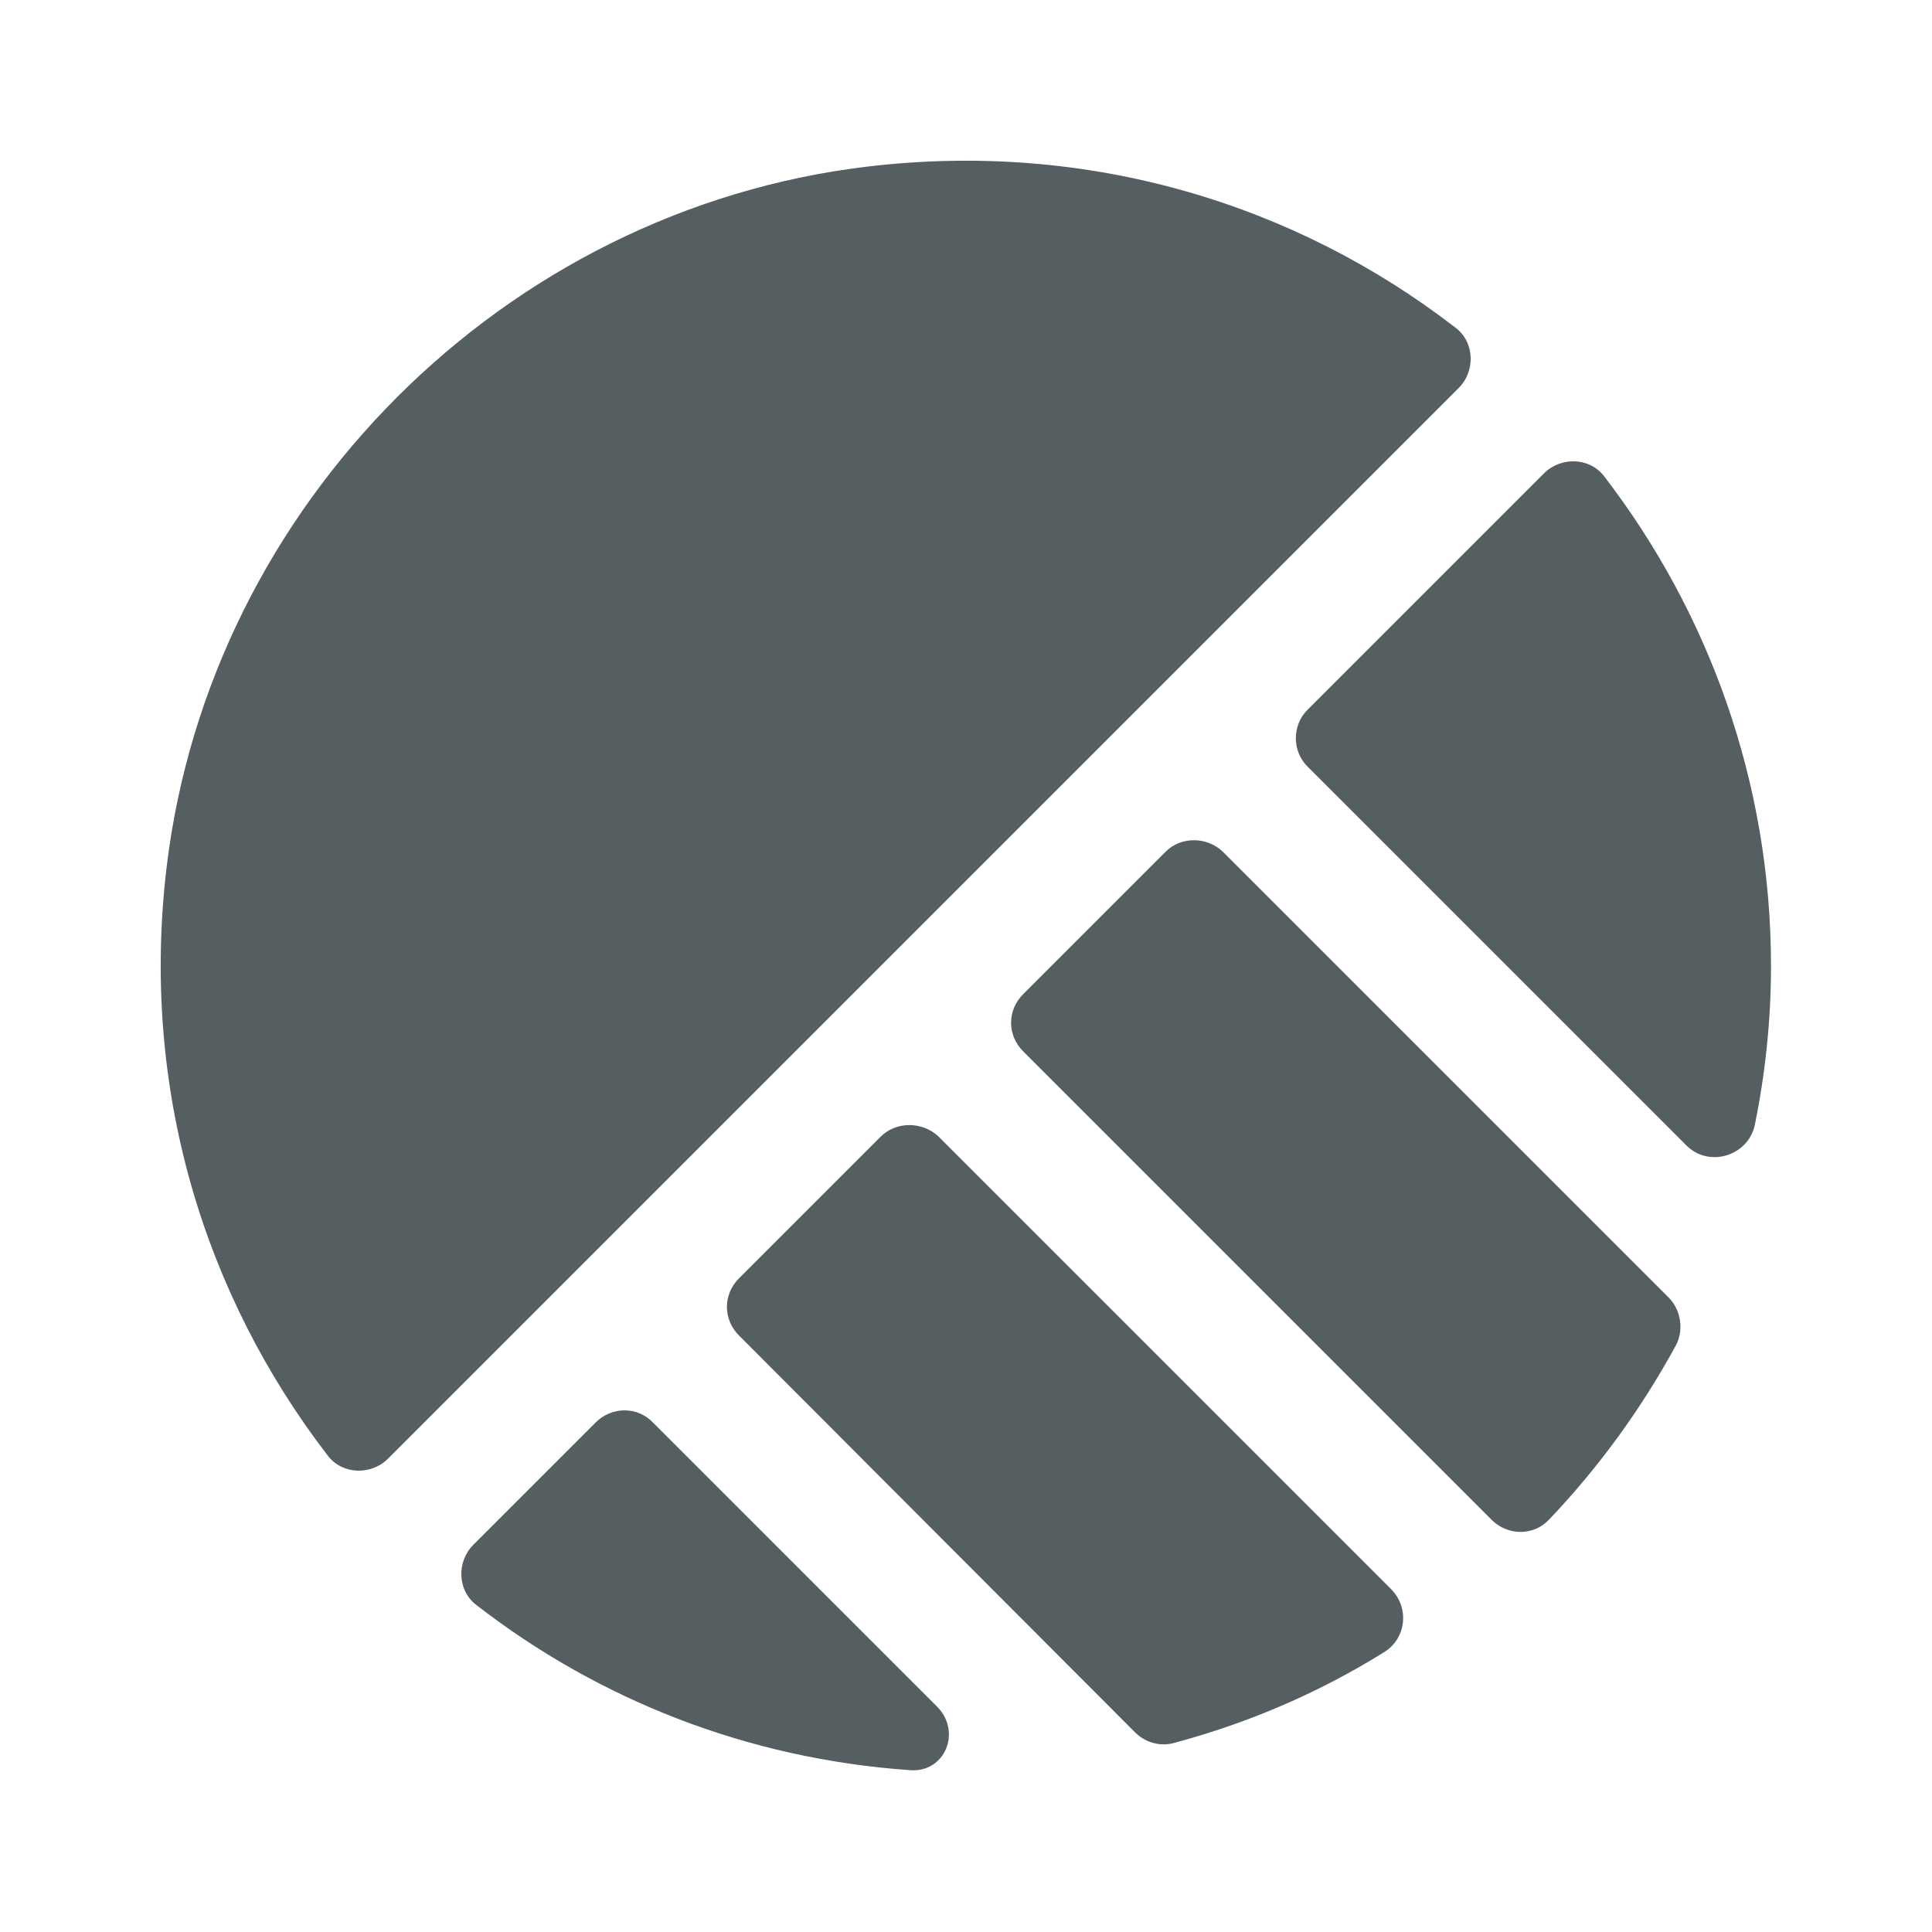 <svg width="24" height="24" viewBox="0 0 24 24" fill="none" xmlns="http://www.w3.org/2000/svg">
<path d="M16.24 9.52L20.95 14.23C21.23 14.51 21.72 14.36 21.8 13.97C21.93 13.33 22 12.67 22 12C22 9.71 21.22 7.6 19.93 5.92C19.75 5.68 19.39 5.67 19.18 5.88L16.24 8.82C16.05 9.01 16.05 9.33 16.24 9.52Z" fill="#555F62"/>
<path d="M14.48 10.58L12.71 12.35C12.51 12.55 12.51 12.86 12.71 13.06L18.53 18.88C18.73 19.08 19.05 19.08 19.24 18.88C19.86 18.23 20.39 17.5 20.82 16.71C20.92 16.52 20.88 16.27 20.73 16.12L15.19 10.58C14.99 10.39 14.67 10.39 14.48 10.58Z" fill="#555F62"/>
<path d="M10.94 14.12L9.18 15.88C8.98 16.08 8.98 16.39 9.18 16.59L14.1 21.52C14.23 21.65 14.42 21.7 14.59 21.65C15.52 21.4 16.4 21.02 17.2 20.52C17.47 20.35 17.51 19.97 17.28 19.74L11.65 14.11C11.45 13.93 11.13 13.93 10.94 14.12Z" fill="#555F62"/>
<path d="M18.08 4.07C16.1 2.54 13.53 1.74 10.77 2.07C6.26 2.61 2.61 6.27 2.07 10.77C1.74 13.53 2.54 16.09 4.07 18.08C4.25 18.32 4.61 18.33 4.82 18.12L18.12 4.82C18.33 4.61 18.32 4.25 18.08 4.07Z" fill="#555F62"/>
<path d="M7.4 17.67L5.88 19.19C5.67 19.4 5.68 19.76 5.92 19.94C7.43 21.11 9.28 21.85 11.31 21.99C11.74 22.02 11.95 21.51 11.64 21.2L8.11 17.67C7.92 17.47 7.6 17.47 7.4 17.67Z" fill="#555F62"/>
</svg>
